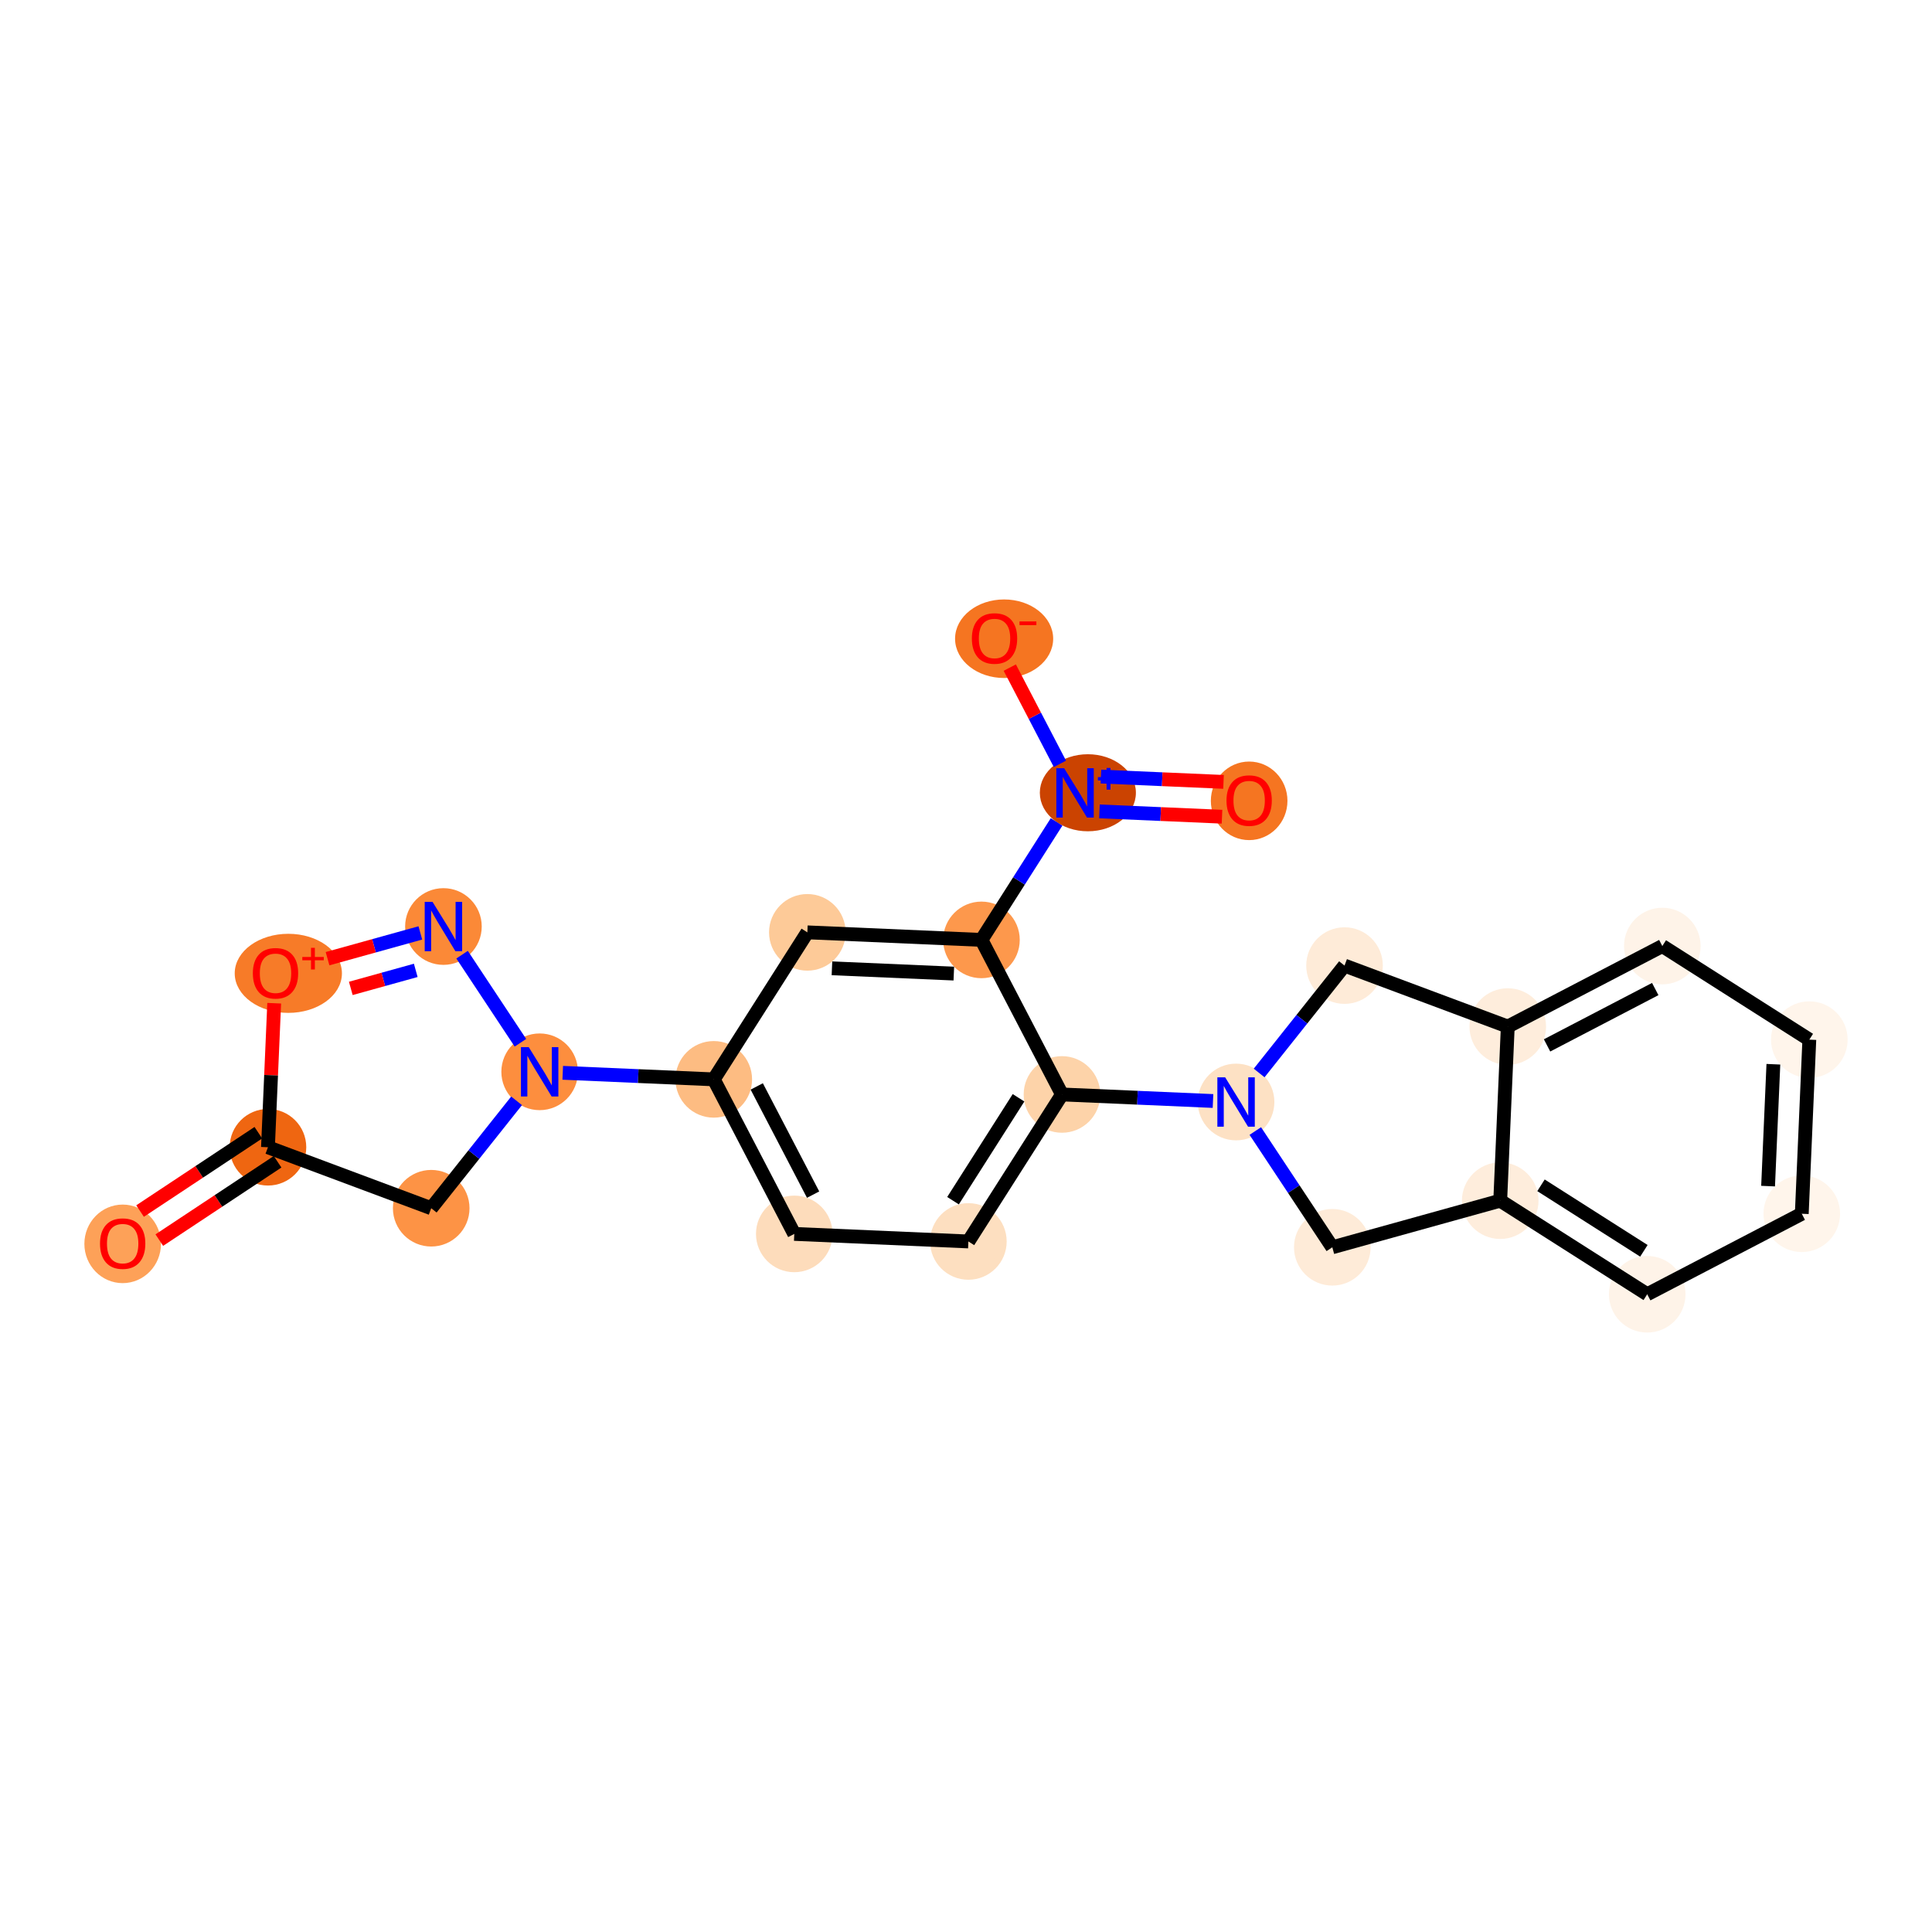<?xml version='1.0' encoding='iso-8859-1'?>
<svg version='1.1' baseProfile='full'
              xmlns='http://www.w3.org/2000/svg'
                      xmlns:rdkit='http://www.rdkit.org/xml'
                      xmlns:xlink='http://www.w3.org/1999/xlink'
                  xml:space='preserve'
width='280px' height='280px' viewBox='0 0 280 280'>
<!-- END OF HEADER -->
<rect style='opacity:1.0;fill:#FFFFFF;stroke:none' width='280' height='280' x='0' y='0'> </rect>
<ellipse cx='17.779' cy='180.269' rx='5.051' ry='5.193'  style='fill:#FDA158;fill-rule:evenodd;stroke:#FDA158;stroke-width:1.0px;stroke-linecap:butt;stroke-linejoin:miter;stroke-opacity:1' />
<ellipse cx='38.835' cy='166.267' rx='5.051' ry='5.051'  style='fill:#EF6611;fill-rule:evenodd;stroke:#EF6611;stroke-width:1.0px;stroke-linecap:butt;stroke-linejoin:miter;stroke-opacity:1' />
<ellipse cx='62.495' cy='175.105' rx='5.051' ry='5.051'  style='fill:#FD9345;fill-rule:evenodd;stroke:#FD9345;stroke-width:1.0px;stroke-linecap:butt;stroke-linejoin:miter;stroke-opacity:1' />
<ellipse cx='78.211' cy='155.334' rx='5.051' ry='5.058'  style='fill:#FD8E3E;fill-rule:evenodd;stroke:#FD8E3E;stroke-width:1.0px;stroke-linecap:butt;stroke-linejoin:miter;stroke-opacity:1' />
<ellipse cx='103.444' cy='156.428' rx='5.051' ry='5.051'  style='fill:#FDBC82;fill-rule:evenodd;stroke:#FDBC82;stroke-width:1.0px;stroke-linecap:butt;stroke-linejoin:miter;stroke-opacity:1' />
<ellipse cx='115.113' cy='178.827' rx='5.051' ry='5.051'  style='fill:#FDDCBB;fill-rule:evenodd;stroke:#FDDCBB;stroke-width:1.0px;stroke-linecap:butt;stroke-linejoin:miter;stroke-opacity:1' />
<ellipse cx='140.345' cy='179.921' rx='5.051' ry='5.051'  style='fill:#FDDFC0;fill-rule:evenodd;stroke:#FDDFC0;stroke-width:1.0px;stroke-linecap:butt;stroke-linejoin:miter;stroke-opacity:1' />
<ellipse cx='153.909' cy='158.616' rx='5.051' ry='5.051'  style='fill:#FDD3A9;fill-rule:evenodd;stroke:#FDD3A9;stroke-width:1.0px;stroke-linecap:butt;stroke-linejoin:miter;stroke-opacity:1' />
<ellipse cx='179.141' cy='159.71' rx='5.051' ry='5.058'  style='fill:#FDE1C4;fill-rule:evenodd;stroke:#FDE1C4;stroke-width:1.0px;stroke-linecap:butt;stroke-linejoin:miter;stroke-opacity:1' />
<ellipse cx='193.088' cy='180.767' rx='5.051' ry='5.051'  style='fill:#FEEBD8;fill-rule:evenodd;stroke:#FEEBD8;stroke-width:1.0px;stroke-linecap:butt;stroke-linejoin:miter;stroke-opacity:1' />
<ellipse cx='217.423' cy='174.01' rx='5.051' ry='5.051'  style='fill:#FEEDDC;fill-rule:evenodd;stroke:#FEEDDC;stroke-width:1.0px;stroke-linecap:butt;stroke-linejoin:miter;stroke-opacity:1' />
<ellipse cx='238.728' cy='187.574' rx='5.051' ry='5.051'  style='fill:#FEF3E8;fill-rule:evenodd;stroke:#FEF3E8;stroke-width:1.0px;stroke-linecap:butt;stroke-linejoin:miter;stroke-opacity:1' />
<ellipse cx='261.127' cy='175.905' rx='5.051' ry='5.051'  style='fill:#FFF5EB;fill-rule:evenodd;stroke:#FFF5EB;stroke-width:1.0px;stroke-linecap:butt;stroke-linejoin:miter;stroke-opacity:1' />
<ellipse cx='262.221' cy='150.672' rx='5.051' ry='5.051'  style='fill:#FFF5EB;fill-rule:evenodd;stroke:#FFF5EB;stroke-width:1.0px;stroke-linecap:butt;stroke-linejoin:miter;stroke-opacity:1' />
<ellipse cx='240.916' cy='137.108' rx='5.051' ry='5.051'  style='fill:#FEF3E8;fill-rule:evenodd;stroke:#FEF3E8;stroke-width:1.0px;stroke-linecap:butt;stroke-linejoin:miter;stroke-opacity:1' />
<ellipse cx='218.517' cy='148.777' rx='5.051' ry='5.051'  style='fill:#FEEDDC;fill-rule:evenodd;stroke:#FEEDDC;stroke-width:1.0px;stroke-linecap:butt;stroke-linejoin:miter;stroke-opacity:1' />
<ellipse cx='194.858' cy='139.94' rx='5.051' ry='5.051'  style='fill:#FEEBD8;fill-rule:evenodd;stroke:#FEEBD8;stroke-width:1.0px;stroke-linecap:butt;stroke-linejoin:miter;stroke-opacity:1' />
<ellipse cx='142.24' cy='136.217' rx='5.051' ry='5.051'  style='fill:#FD984C;fill-rule:evenodd;stroke:#FD984C;stroke-width:1.0px;stroke-linecap:butt;stroke-linejoin:miter;stroke-opacity:1' />
<ellipse cx='157.661' cy='114.893' rx='6.462' ry='5.084'  style='fill:#CB4301;fill-rule:evenodd;stroke:#CB4301;stroke-width:1.0px;stroke-linecap:butt;stroke-linejoin:miter;stroke-opacity:1' />
<ellipse cx='181.036' cy='116.062' rx='5.051' ry='5.193'  style='fill:#F57521;fill-rule:evenodd;stroke:#F57521;stroke-width:1.0px;stroke-linecap:butt;stroke-linejoin:miter;stroke-opacity:1' />
<ellipse cx='145.525' cy='92.569' rx='6.609' ry='5.193'  style='fill:#F57521;fill-rule:evenodd;stroke:#F57521;stroke-width:1.0px;stroke-linecap:butt;stroke-linejoin:miter;stroke-opacity:1' />
<ellipse cx='117.007' cy='135.123' rx='5.051' ry='5.051'  style='fill:#FDCA98;fill-rule:evenodd;stroke:#FDCA98;stroke-width:1.0px;stroke-linecap:butt;stroke-linejoin:miter;stroke-opacity:1' />
<ellipse cx='64.265' cy='134.278' rx='5.051' ry='5.058'  style='fill:#FB8937;fill-rule:evenodd;stroke:#FB8937;stroke-width:1.0px;stroke-linecap:butt;stroke-linejoin:miter;stroke-opacity:1' />
<ellipse cx='41.786' cy='141.064' rx='7.269' ry='5.231'  style='fill:#F77B28;fill-rule:evenodd;stroke:#F77B28;stroke-width:1.0px;stroke-linecap:butt;stroke-linejoin:miter;stroke-opacity:1' />
<path class='bond-0 atom-0 atom-1' d='M 23.088,179.726 L 31.659,174.049' style='fill:none;fill-rule:evenodd;stroke:#FF0000;stroke-width:2.0px;stroke-linecap:butt;stroke-linejoin:miter;stroke-opacity:1' />
<path class='bond-0 atom-0 atom-1' d='M 31.659,174.049 L 40.23,168.373' style='fill:none;fill-rule:evenodd;stroke:#000000;stroke-width:2.0px;stroke-linecap:butt;stroke-linejoin:miter;stroke-opacity:1' />
<path class='bond-0 atom-0 atom-1' d='M 20.299,175.515 L 28.87,169.838' style='fill:none;fill-rule:evenodd;stroke:#FF0000;stroke-width:2.0px;stroke-linecap:butt;stroke-linejoin:miter;stroke-opacity:1' />
<path class='bond-0 atom-0 atom-1' d='M 28.87,169.838 L 37.441,164.161' style='fill:none;fill-rule:evenodd;stroke:#000000;stroke-width:2.0px;stroke-linecap:butt;stroke-linejoin:miter;stroke-opacity:1' />
<path class='bond-1 atom-1 atom-2' d='M 38.835,166.267 L 62.495,175.105' style='fill:none;fill-rule:evenodd;stroke:#000000;stroke-width:2.0px;stroke-linecap:butt;stroke-linejoin:miter;stroke-opacity:1' />
<path class='bond-23 atom-23 atom-1' d='M 39.74,145.394 L 39.288,155.83' style='fill:none;fill-rule:evenodd;stroke:#FF0000;stroke-width:2.0px;stroke-linecap:butt;stroke-linejoin:miter;stroke-opacity:1' />
<path class='bond-23 atom-23 atom-1' d='M 39.288,155.83 L 38.835,166.267' style='fill:none;fill-rule:evenodd;stroke:#000000;stroke-width:2.0px;stroke-linecap:butt;stroke-linejoin:miter;stroke-opacity:1' />
<path class='bond-2 atom-2 atom-3' d='M 62.495,175.105 L 68.681,167.323' style='fill:none;fill-rule:evenodd;stroke:#000000;stroke-width:2.0px;stroke-linecap:butt;stroke-linejoin:miter;stroke-opacity:1' />
<path class='bond-2 atom-2 atom-3' d='M 68.681,167.323 L 74.867,159.541' style='fill:none;fill-rule:evenodd;stroke:#0000FF;stroke-width:2.0px;stroke-linecap:butt;stroke-linejoin:miter;stroke-opacity:1' />
<path class='bond-3 atom-3 atom-4' d='M 81.555,155.479 L 92.499,155.954' style='fill:none;fill-rule:evenodd;stroke:#0000FF;stroke-width:2.0px;stroke-linecap:butt;stroke-linejoin:miter;stroke-opacity:1' />
<path class='bond-3 atom-3 atom-4' d='M 92.499,155.954 L 103.444,156.428' style='fill:none;fill-rule:evenodd;stroke:#000000;stroke-width:2.0px;stroke-linecap:butt;stroke-linejoin:miter;stroke-opacity:1' />
<path class='bond-21 atom-3 atom-22' d='M 75.424,151.126 L 66.968,138.359' style='fill:none;fill-rule:evenodd;stroke:#0000FF;stroke-width:2.0px;stroke-linecap:butt;stroke-linejoin:miter;stroke-opacity:1' />
<path class='bond-4 atom-4 atom-5' d='M 103.444,156.428 L 115.113,178.827' style='fill:none;fill-rule:evenodd;stroke:#000000;stroke-width:2.0px;stroke-linecap:butt;stroke-linejoin:miter;stroke-opacity:1' />
<path class='bond-4 atom-4 atom-5' d='M 109.674,157.454 L 117.842,173.134' style='fill:none;fill-rule:evenodd;stroke:#000000;stroke-width:2.0px;stroke-linecap:butt;stroke-linejoin:miter;stroke-opacity:1' />
<path class='bond-24 atom-21 atom-4' d='M 117.007,135.123 L 103.444,156.428' style='fill:none;fill-rule:evenodd;stroke:#000000;stroke-width:2.0px;stroke-linecap:butt;stroke-linejoin:miter;stroke-opacity:1' />
<path class='bond-5 atom-5 atom-6' d='M 115.113,178.827 L 140.345,179.921' style='fill:none;fill-rule:evenodd;stroke:#000000;stroke-width:2.0px;stroke-linecap:butt;stroke-linejoin:miter;stroke-opacity:1' />
<path class='bond-6 atom-6 atom-7' d='M 140.345,179.921 L 153.909,158.616' style='fill:none;fill-rule:evenodd;stroke:#000000;stroke-width:2.0px;stroke-linecap:butt;stroke-linejoin:miter;stroke-opacity:1' />
<path class='bond-6 atom-6 atom-7' d='M 138.119,174.013 L 147.613,159.099' style='fill:none;fill-rule:evenodd;stroke:#000000;stroke-width:2.0px;stroke-linecap:butt;stroke-linejoin:miter;stroke-opacity:1' />
<path class='bond-7 atom-7 atom-8' d='M 153.909,158.616 L 164.853,159.091' style='fill:none;fill-rule:evenodd;stroke:#000000;stroke-width:2.0px;stroke-linecap:butt;stroke-linejoin:miter;stroke-opacity:1' />
<path class='bond-7 atom-7 atom-8' d='M 164.853,159.091 L 175.797,159.565' style='fill:none;fill-rule:evenodd;stroke:#0000FF;stroke-width:2.0px;stroke-linecap:butt;stroke-linejoin:miter;stroke-opacity:1' />
<path class='bond-16 atom-7 atom-17' d='M 153.909,158.616 L 142.24,136.217' style='fill:none;fill-rule:evenodd;stroke:#000000;stroke-width:2.0px;stroke-linecap:butt;stroke-linejoin:miter;stroke-opacity:1' />
<path class='bond-8 atom-8 atom-9' d='M 181.928,163.918 L 187.508,172.342' style='fill:none;fill-rule:evenodd;stroke:#0000FF;stroke-width:2.0px;stroke-linecap:butt;stroke-linejoin:miter;stroke-opacity:1' />
<path class='bond-8 atom-8 atom-9' d='M 187.508,172.342 L 193.088,180.767' style='fill:none;fill-rule:evenodd;stroke:#000000;stroke-width:2.0px;stroke-linecap:butt;stroke-linejoin:miter;stroke-opacity:1' />
<path class='bond-25 atom-16 atom-8' d='M 194.858,139.94 L 188.672,147.722' style='fill:none;fill-rule:evenodd;stroke:#000000;stroke-width:2.0px;stroke-linecap:butt;stroke-linejoin:miter;stroke-opacity:1' />
<path class='bond-25 atom-16 atom-8' d='M 188.672,147.722 L 182.485,155.504' style='fill:none;fill-rule:evenodd;stroke:#0000FF;stroke-width:2.0px;stroke-linecap:butt;stroke-linejoin:miter;stroke-opacity:1' />
<path class='bond-9 atom-9 atom-10' d='M 193.088,180.767 L 217.423,174.01' style='fill:none;fill-rule:evenodd;stroke:#000000;stroke-width:2.0px;stroke-linecap:butt;stroke-linejoin:miter;stroke-opacity:1' />
<path class='bond-10 atom-10 atom-11' d='M 217.423,174.01 L 238.728,187.574' style='fill:none;fill-rule:evenodd;stroke:#000000;stroke-width:2.0px;stroke-linecap:butt;stroke-linejoin:miter;stroke-opacity:1' />
<path class='bond-10 atom-10 atom-11' d='M 223.332,171.783 L 238.245,181.278' style='fill:none;fill-rule:evenodd;stroke:#000000;stroke-width:2.0px;stroke-linecap:butt;stroke-linejoin:miter;stroke-opacity:1' />
<path class='bond-26 atom-15 atom-10' d='M 218.517,148.777 L 217.423,174.01' style='fill:none;fill-rule:evenodd;stroke:#000000;stroke-width:2.0px;stroke-linecap:butt;stroke-linejoin:miter;stroke-opacity:1' />
<path class='bond-11 atom-11 atom-12' d='M 238.728,187.574 L 261.127,175.905' style='fill:none;fill-rule:evenodd;stroke:#000000;stroke-width:2.0px;stroke-linecap:butt;stroke-linejoin:miter;stroke-opacity:1' />
<path class='bond-12 atom-12 atom-13' d='M 261.127,175.905 L 262.221,150.672' style='fill:none;fill-rule:evenodd;stroke:#000000;stroke-width:2.0px;stroke-linecap:butt;stroke-linejoin:miter;stroke-opacity:1' />
<path class='bond-12 atom-12 atom-13' d='M 256.245,171.901 L 257.011,154.238' style='fill:none;fill-rule:evenodd;stroke:#000000;stroke-width:2.0px;stroke-linecap:butt;stroke-linejoin:miter;stroke-opacity:1' />
<path class='bond-13 atom-13 atom-14' d='M 262.221,150.672 L 240.916,137.108' style='fill:none;fill-rule:evenodd;stroke:#000000;stroke-width:2.0px;stroke-linecap:butt;stroke-linejoin:miter;stroke-opacity:1' />
<path class='bond-14 atom-14 atom-15' d='M 240.916,137.108 L 218.517,148.777' style='fill:none;fill-rule:evenodd;stroke:#000000;stroke-width:2.0px;stroke-linecap:butt;stroke-linejoin:miter;stroke-opacity:1' />
<path class='bond-14 atom-14 atom-15' d='M 239.89,143.339 L 224.211,151.507' style='fill:none;fill-rule:evenodd;stroke:#000000;stroke-width:2.0px;stroke-linecap:butt;stroke-linejoin:miter;stroke-opacity:1' />
<path class='bond-15 atom-15 atom-16' d='M 218.517,148.777 L 194.858,139.94' style='fill:none;fill-rule:evenodd;stroke:#000000;stroke-width:2.0px;stroke-linecap:butt;stroke-linejoin:miter;stroke-opacity:1' />
<path class='bond-17 atom-17 atom-18' d='M 142.24,136.217 L 147.682,127.668' style='fill:none;fill-rule:evenodd;stroke:#000000;stroke-width:2.0px;stroke-linecap:butt;stroke-linejoin:miter;stroke-opacity:1' />
<path class='bond-17 atom-17 atom-18' d='M 147.682,127.668 L 153.125,119.12' style='fill:none;fill-rule:evenodd;stroke:#0000FF;stroke-width:2.0px;stroke-linecap:butt;stroke-linejoin:miter;stroke-opacity:1' />
<path class='bond-20 atom-17 atom-21' d='M 142.24,136.217 L 117.007,135.123' style='fill:none;fill-rule:evenodd;stroke:#000000;stroke-width:2.0px;stroke-linecap:butt;stroke-linejoin:miter;stroke-opacity:1' />
<path class='bond-20 atom-17 atom-21' d='M 138.236,141.099 L 120.573,140.334' style='fill:none;fill-rule:evenodd;stroke:#000000;stroke-width:2.0px;stroke-linecap:butt;stroke-linejoin:miter;stroke-opacity:1' />
<path class='bond-18 atom-18 atom-19' d='M 159.339,117.593 L 168.221,117.978' style='fill:none;fill-rule:evenodd;stroke:#0000FF;stroke-width:2.0px;stroke-linecap:butt;stroke-linejoin:miter;stroke-opacity:1' />
<path class='bond-18 atom-18 atom-19' d='M 168.221,117.978 L 177.103,118.363' style='fill:none;fill-rule:evenodd;stroke:#FF0000;stroke-width:2.0px;stroke-linecap:butt;stroke-linejoin:miter;stroke-opacity:1' />
<path class='bond-18 atom-18 atom-19' d='M 159.557,112.547 L 168.44,112.932' style='fill:none;fill-rule:evenodd;stroke:#0000FF;stroke-width:2.0px;stroke-linecap:butt;stroke-linejoin:miter;stroke-opacity:1' />
<path class='bond-18 atom-18 atom-19' d='M 168.44,112.932 L 177.322,113.317' style='fill:none;fill-rule:evenodd;stroke:#FF0000;stroke-width:2.0px;stroke-linecap:butt;stroke-linejoin:miter;stroke-opacity:1' />
<path class='bond-19 atom-18 atom-20' d='M 153.612,110.704 L 149.978,103.729' style='fill:none;fill-rule:evenodd;stroke:#0000FF;stroke-width:2.0px;stroke-linecap:butt;stroke-linejoin:miter;stroke-opacity:1' />
<path class='bond-19 atom-18 atom-20' d='M 149.978,103.729 L 146.344,96.754' style='fill:none;fill-rule:evenodd;stroke:#FF0000;stroke-width:2.0px;stroke-linecap:butt;stroke-linejoin:miter;stroke-opacity:1' />
<path class='bond-22 atom-22 atom-23' d='M 60.921,135.206 L 54.196,137.073' style='fill:none;fill-rule:evenodd;stroke:#0000FF;stroke-width:2.0px;stroke-linecap:butt;stroke-linejoin:miter;stroke-opacity:1' />
<path class='bond-22 atom-22 atom-23' d='M 54.196,137.073 L 47.471,138.94' style='fill:none;fill-rule:evenodd;stroke:#FF0000;stroke-width:2.0px;stroke-linecap:butt;stroke-linejoin:miter;stroke-opacity:1' />
<path class='bond-22 atom-22 atom-23' d='M 60.255,140.633 L 55.547,141.94' style='fill:none;fill-rule:evenodd;stroke:#0000FF;stroke-width:2.0px;stroke-linecap:butt;stroke-linejoin:miter;stroke-opacity:1' />
<path class='bond-22 atom-22 atom-23' d='M 55.547,141.94 L 50.84,143.247' style='fill:none;fill-rule:evenodd;stroke:#FF0000;stroke-width:2.0px;stroke-linecap:butt;stroke-linejoin:miter;stroke-opacity:1' />
<path  class='atom-0' d='M 14.495 180.233
Q 14.495 178.516, 15.344 177.556
Q 16.192 176.597, 17.779 176.597
Q 19.365 176.597, 20.213 177.556
Q 21.062 178.516, 21.062 180.233
Q 21.062 181.971, 20.203 182.961
Q 19.344 183.941, 17.779 183.941
Q 16.203 183.941, 15.344 182.961
Q 14.495 181.981, 14.495 180.233
M 17.779 183.133
Q 18.87 183.133, 19.456 182.406
Q 20.052 181.668, 20.052 180.233
Q 20.052 178.829, 19.456 178.122
Q 18.87 177.405, 17.779 177.405
Q 16.688 177.405, 16.091 178.112
Q 15.505 178.819, 15.505 180.233
Q 15.505 181.678, 16.091 182.406
Q 16.688 183.133, 17.779 183.133
' fill='#FF0000'/>
<path  class='atom-3' d='M 76.63 151.758
L 78.974 155.546
Q 79.206 155.92, 79.58 156.597
Q 79.954 157.274, 79.974 157.314
L 79.974 151.758
L 80.924 151.758
L 80.924 158.91
L 79.944 158.91
L 77.428 154.768
Q 77.135 154.284, 76.822 153.728
Q 76.519 153.172, 76.428 153
L 76.428 158.91
L 75.499 158.91
L 75.499 151.758
L 76.63 151.758
' fill='#0000FF'/>
<path  class='atom-8' d='M 177.56 156.134
L 179.904 159.922
Q 180.137 160.296, 180.51 160.973
Q 180.884 161.65, 180.904 161.69
L 180.904 156.134
L 181.854 156.134
L 181.854 163.286
L 180.874 163.286
L 178.358 159.144
Q 178.065 158.659, 177.752 158.104
Q 177.449 157.548, 177.358 157.376
L 177.358 163.286
L 176.429 163.286
L 176.429 156.134
L 177.56 156.134
' fill='#0000FF'/>
<path  class='atom-18' d='M 154.223 111.336
L 156.566 115.124
Q 156.799 115.498, 157.173 116.175
Q 157.546 116.852, 157.567 116.892
L 157.567 111.336
L 158.516 111.336
L 158.516 118.488
L 157.536 118.488
L 155.021 114.346
Q 154.728 113.861, 154.415 113.306
Q 154.112 112.75, 154.021 112.578
L 154.021 118.488
L 153.091 118.488
L 153.091 111.336
L 154.223 111.336
' fill='#0000FF'/>
<path  class='atom-18' d='M 159.116 112.625
L 160.376 112.625
L 160.376 111.298
L 160.937 111.298
L 160.937 112.625
L 162.23 112.625
L 162.23 113.105
L 160.937 113.105
L 160.937 114.439
L 160.376 114.439
L 160.376 113.105
L 159.116 113.105
L 159.116 112.625
' fill='#0000FF'/>
<path  class='atom-19' d='M 177.753 116.026
Q 177.753 114.309, 178.602 113.349
Q 179.45 112.389, 181.036 112.389
Q 182.622 112.389, 183.471 113.349
Q 184.32 114.309, 184.32 116.026
Q 184.32 117.764, 183.461 118.754
Q 182.602 119.734, 181.036 119.734
Q 179.46 119.734, 178.602 118.754
Q 177.753 117.774, 177.753 116.026
M 181.036 118.926
Q 182.127 118.926, 182.713 118.198
Q 183.309 117.461, 183.309 116.026
Q 183.309 114.622, 182.713 113.915
Q 182.127 113.197, 181.036 113.197
Q 179.945 113.197, 179.349 113.905
Q 178.763 114.612, 178.763 116.026
Q 178.763 117.471, 179.349 118.198
Q 179.945 118.926, 181.036 118.926
' fill='#FF0000'/>
<path  class='atom-20' d='M 140.851 92.533
Q 140.851 90.816, 141.7 89.856
Q 142.549 88.896, 144.135 88.896
Q 145.721 88.896, 146.57 89.856
Q 147.418 90.816, 147.418 92.533
Q 147.418 94.271, 146.559 95.261
Q 145.701 96.241, 144.135 96.241
Q 142.559 96.241, 141.7 95.261
Q 140.851 94.281, 140.851 92.533
M 144.135 95.433
Q 145.226 95.433, 145.812 94.705
Q 146.408 93.968, 146.408 92.533
Q 146.408 91.129, 145.812 90.422
Q 145.226 89.704, 144.135 89.704
Q 143.044 89.704, 142.448 90.412
Q 141.862 91.119, 141.862 92.533
Q 141.862 93.978, 142.448 94.705
Q 143.044 95.433, 144.135 95.433
' fill='#FF0000'/>
<path  class='atom-20' d='M 147.752 90.064
L 150.199 90.064
L 150.199 90.597
L 147.752 90.597
L 147.752 90.064
' fill='#FF0000'/>
<path  class='atom-22' d='M 62.684 130.701
L 65.028 134.49
Q 65.26 134.863, 65.634 135.54
Q 66.007 136.217, 66.028 136.258
L 66.028 130.701
L 66.977 130.701
L 66.977 137.854
L 65.997 137.854
L 63.482 133.712
Q 63.189 133.227, 62.876 132.671
Q 62.573 132.116, 62.482 131.944
L 62.482 137.854
L 61.552 137.854
L 61.552 130.701
L 62.684 130.701
' fill='#0000FF'/>
<path  class='atom-23' d='M 36.646 141.055
Q 36.646 139.337, 37.494 138.377
Q 38.343 137.418, 39.929 137.418
Q 41.515 137.418, 42.364 138.377
Q 43.212 139.337, 43.212 141.055
Q 43.212 142.792, 42.354 143.782
Q 41.495 144.762, 39.929 144.762
Q 38.353 144.762, 37.494 143.782
Q 36.646 142.802, 36.646 141.055
M 39.929 143.954
Q 41.02 143.954, 41.606 143.227
Q 42.202 142.489, 42.202 141.055
Q 42.202 139.65, 41.606 138.943
Q 41.02 138.226, 39.929 138.226
Q 38.838 138.226, 38.242 138.933
Q 37.656 139.64, 37.656 141.055
Q 37.656 142.499, 38.242 143.227
Q 38.838 143.954, 39.929 143.954
' fill='#FF0000'/>
<path  class='atom-23' d='M 43.812 138.692
L 45.073 138.692
L 45.073 137.365
L 45.633 137.365
L 45.633 138.692
L 46.926 138.692
L 46.926 139.172
L 45.633 139.172
L 45.633 140.505
L 45.073 140.505
L 45.073 139.172
L 43.812 139.172
L 43.812 138.692
' fill='#FF0000'/>
</svg>
